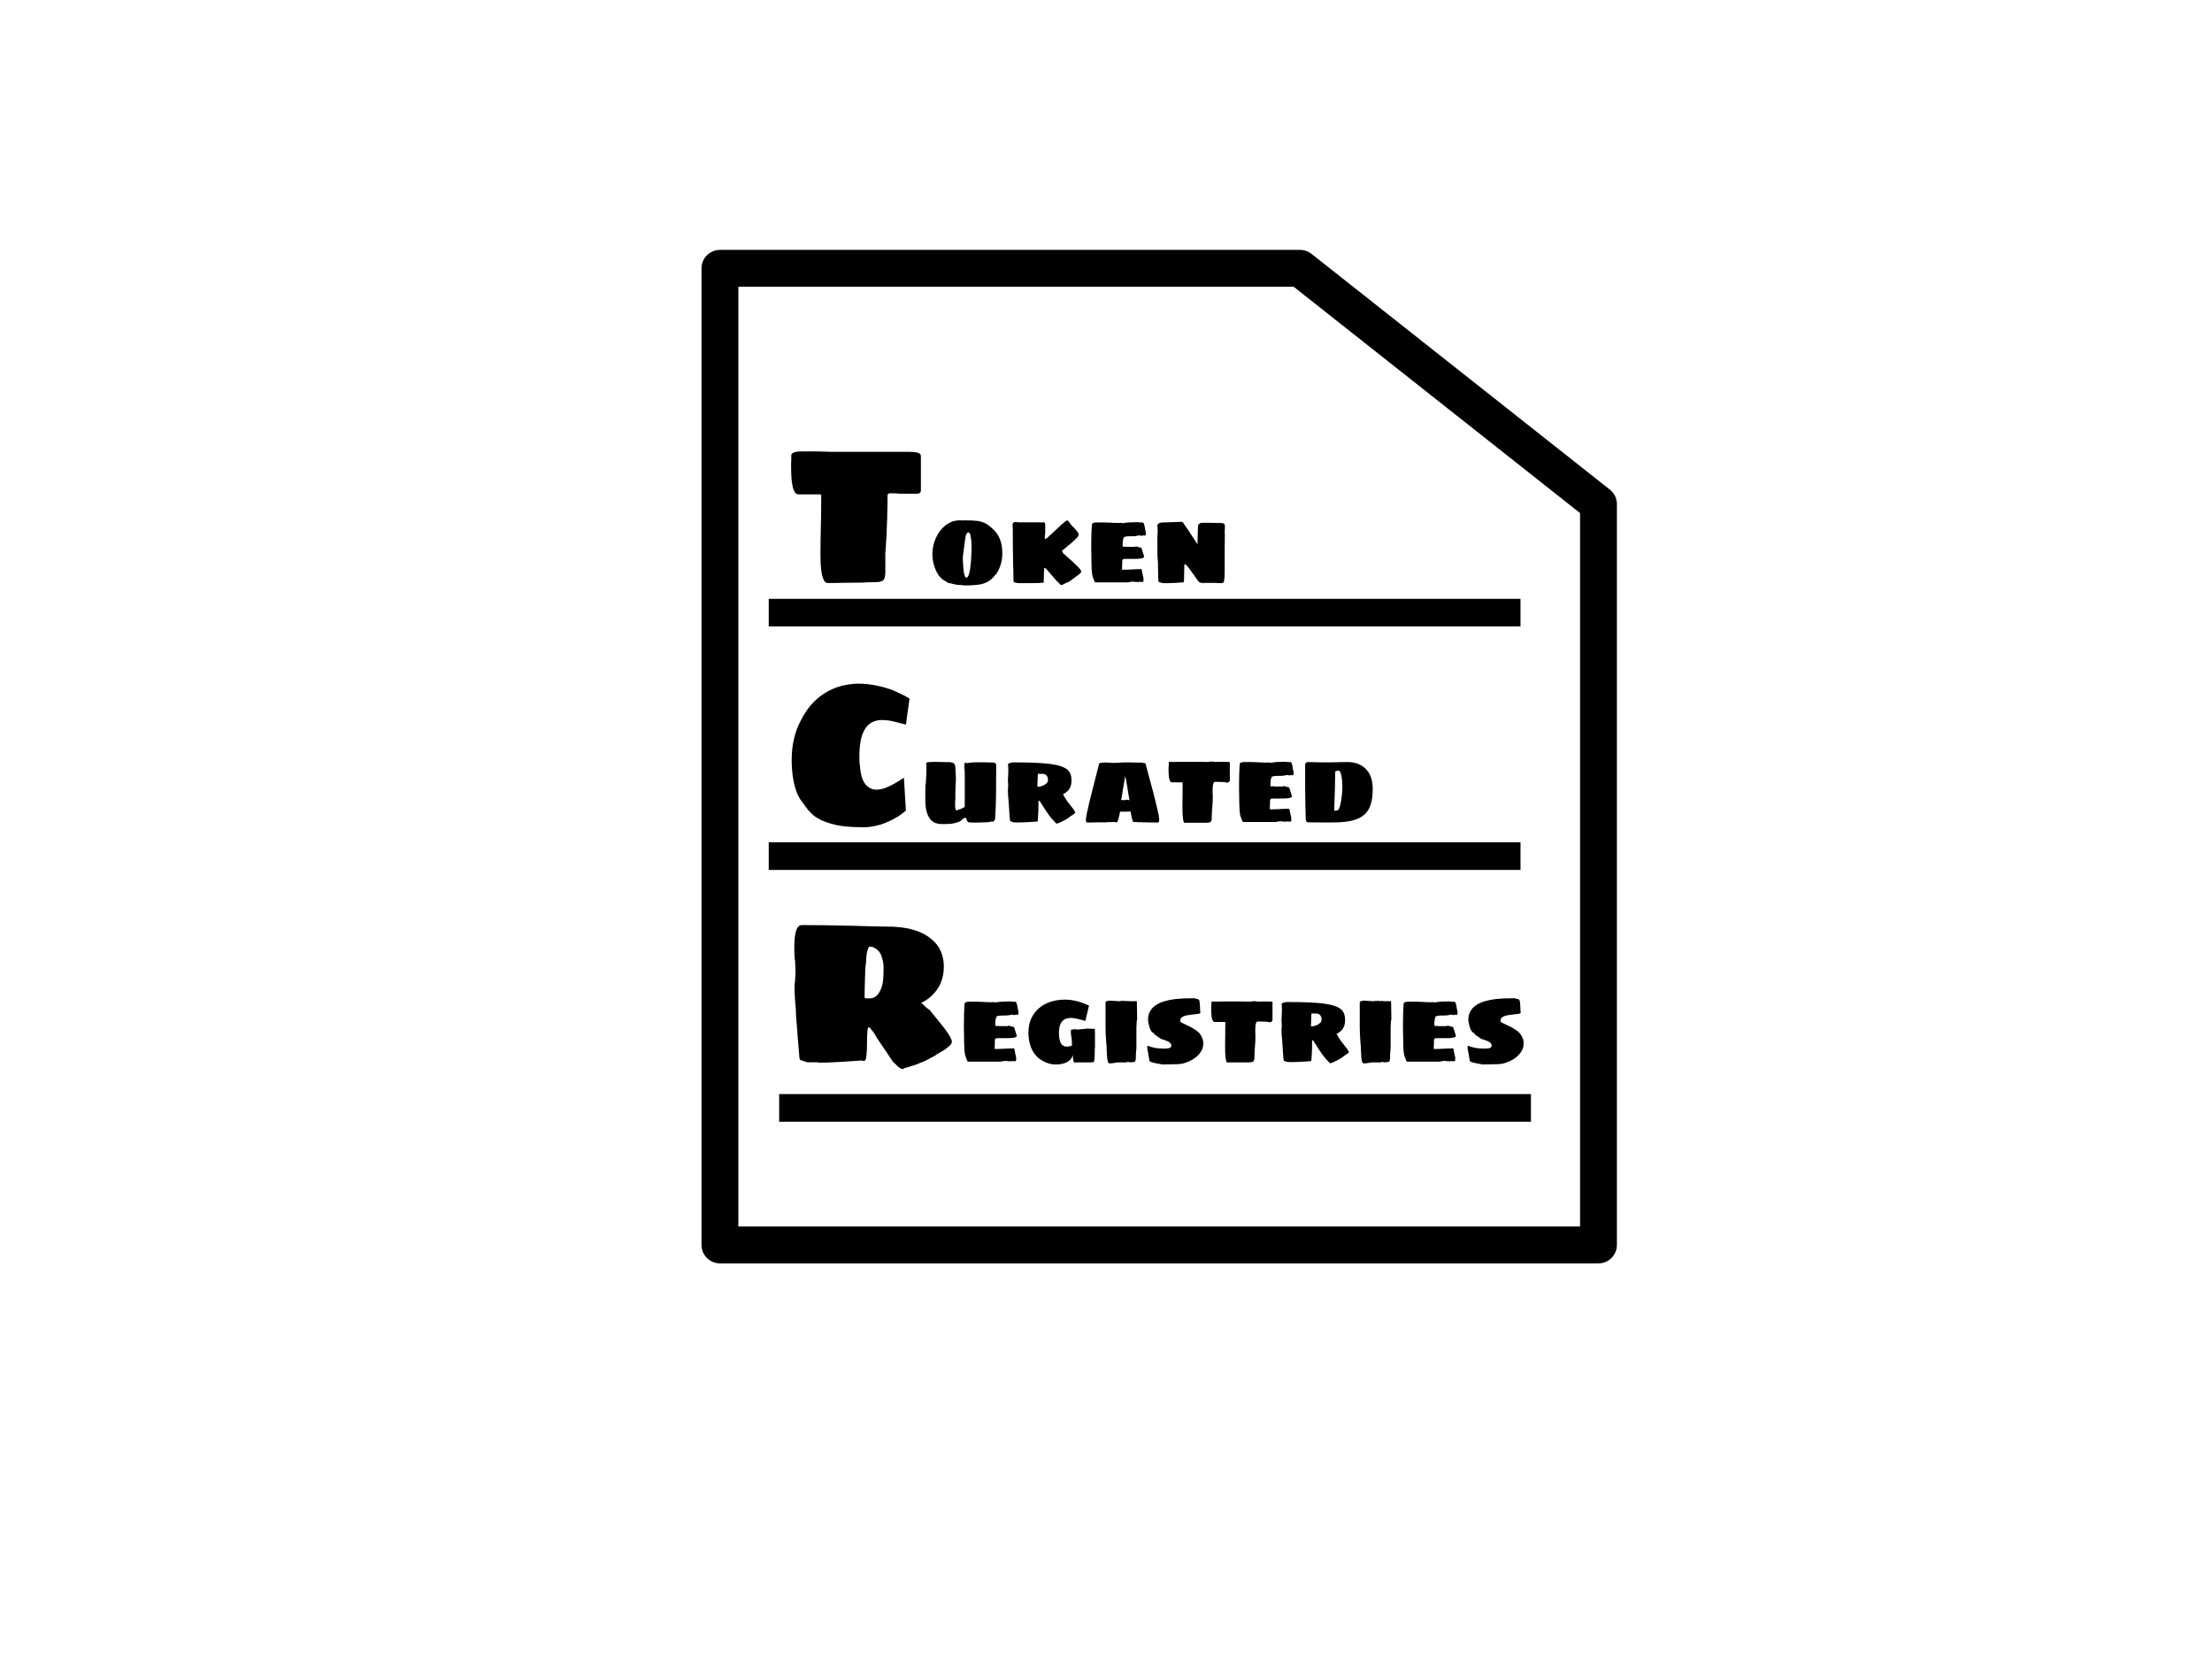 <svg version="1.1" viewBox="0.0 0.0 960.0 720.0" fill="none" stroke="none" stroke-linecap="square" stroke-miterlimit="10" xmlns:xlink="http://www.w3.org/1999/xlink" xmlns="http://www.w3.org/2000/svg"><clipPath id="p.0"><path d="m0 0l960.0 0l0 720.0l-960.0 0l0 -720.0z" clip-rule="nonzero"/></clipPath><g clip-path="url(#p.0)"><path fill="#000000" fill-opacity="0.0" d="m0 0l960.0 0l0 720.0l-960.0 0z" fill-rule="evenodd"/><path fill="#000000" fill-opacity="0.0" d="m564.226 116.449l-251.772 0l0 423.848l381.281 0l0 -321.509z" fill-rule="evenodd"/><path stroke="#000000" stroke-width="16.0" stroke-linejoin="round" stroke-linecap="butt" d="m564.226 116.449l-251.772 0l0 423.848l381.281 0l0 -321.509z" fill-rule="evenodd"/><path fill="#000000" fill-opacity="0.0" d="m331.045 195.924l343.685 0l0 259.622l-343.685 0z" fill-rule="evenodd"/><path fill="#000000" d="m359.201 253.029q-1.219 0 -1.828 -1.656q-1.297 -2.859 -1.297 -10.391q0 -7.281 0.266 -16.734q0.078 -3.031 0.078 -9.359l-0.25 -0.344l-9.625 0q-1.125 0 -1.781 -1.25q-0.641 -1.266 -1.0 -3.516q-0.422 -2.594 -0.422 -7.453l0 -1.219q0 -0.859 0.078 -1.375l0 -1.297l0 -0.781q0 -0.531 0.516 -0.922q0.531 -0.391 1.219 -0.562q0.875 -0.25 2.609 -0.25l6.578 0q2.172 0 3.297 0.078l3.203 0.094l31.203 0q3.375 0 4.406 0.078q0.438 0.094 1.219 0.188q0.781 0.078 1.125 0.344q0.609 0.25 0.734 0.641q0.141 0.391 0.141 1.172l0 14.297q0 0.953 -0.781 1.297q-0.531 0.172 -1.391 0.172l-2.766 0l-2.859 0q-2.0 0 -3.047 -0.172l-2.594 0q-0.781 0 -0.859 0.359q0 0.078 -0.094 0.219q-0.094 0.125 -0.094 0.297l0 1.297l0 2.953q0 1.297 -0.078 1.984q0 2.516 -0.344 11.016l-0.172 2.594q-0.172 3.641 -0.359 5.281l0 8.234q0 2.953 -1.203 3.734q-1.125 0.422 -1.562 0.516l-2.172 0.078q-3.375 0 -4.766 0.172l-9.094 0.094q-1.734 0.094 -6.234 0.094z" fill-rule="nonzero"/><path fill="#000000" d="m418.697 254.076q-0.359 0 -1.0 -0.094q-0.312 -0.094 -1.0 -0.094q-1.719 0 -4.25 -0.766l-0.328 0q-0.312 0 -0.672 -0.188q-0.094 -0.094 -0.234 -0.156q-0.125 -0.078 -0.312 -0.203l-0.953 -0.547q-1.359 -0.766 -2.406 -2.141q-1.031 -1.391 -1.672 -3.078q-1.219 -3.078 -1.219 -6.297q0 -3.578 1.453 -6.891q1.531 -3.484 4.125 -5.531q2.844 -2.266 6.344 -2.266q1.078 0 1.672 0.094q0 -0.094 0.141 -0.094l0.125 0q3.188 0 5.672 0.234q2.125 0.312 3.938 1.312q3.641 2.406 5.219 5.25q1.672 3.172 1.672 7.484q0 4.312 -2.031 8.062l-0.453 0.734q-0.188 0.266 -0.234 0.266l-0.125 0.234l-0.328 0.172q-1.938 2.906 -5.891 3.953q-2.625 0.547 -7.25 0.547zm0.766 -3.406q0.406 0 0.641 -0.5q0.547 -0.812 0.906 -3.172q0.047 -0.406 0.219 -1.812q0.188 -1.406 0.234 -2.625q0.188 -3.094 0.188 -3.812l0 -1.047l0 -0.359q0 -1.625 -0.141 -2.812q-0.141 -1.859 -0.547 -2.938q-0.406 -0.547 -0.641 -0.547q-0.453 0 -0.859 0.672q-0.406 0.688 -0.625 2.5l-0.953 7.25l0 0.906l0 0.594q0.141 1.906 0.141 2.484l0.078 1.094l0.141 1.453q0 0.359 0.094 0.625l0.5 1.688q0.047 0.172 0.25 0.266q0.203 0.094 0.375 0.094zm39.848 2.125q-0.094 -0.219 -0.219 -0.219l-0.047 -0.094q-0.047 0 -0.125 -0.062q-0.062 -0.078 -0.109 -0.078l-3.578 -4.078q-0.047 -0.094 -0.375 -0.453q-0.312 -0.359 -0.484 -0.547q-0.406 -0.406 -0.547 -0.578q-0.312 -0.234 -0.406 -0.234q-0.266 0 -0.266 0.312l0 0.953q-0.094 0.5 -0.094 1.453q-0.047 0.547 -0.047 1.453q-0.047 0.453 -0.047 0.953l0 0.312l0 0.406q0 0.641 -0.141 0.641l-0.125 0l-0.234 0l-0.219 0l-0.188 0q-1.312 0.141 -3.906 0.141l-3.938 0l-0.672 0l-0.828 0l-0.672 0l-0.312 0l-1.734 -0.406l-0.125 -0.328l0 -0.453q-0.047 -0.266 -0.047 -1.125q-0.047 -0.906 -0.047 -3.312q0 -1.141 -0.094 -1.672l0 -1.359q-0.141 -6.891 -0.141 -14.109l0 -1.078q-0.094 -0.453 -0.094 -1.0l0 -0.188l0 -0.312l0 -0.312q0 -0.094 0.094 -0.141q0.094 -0.359 0.344 -0.516q0.25 -0.156 0.656 -0.25q0.188 0 0.344 0.047q0.156 0.047 0.375 0.047q0.641 0.078 0.781 0.078l7.703 0l3.484 0.047q0.094 0 0.141 0.047q0.047 0.047 0.047 0.141q0.188 0.453 0.188 0.953q0.031 0.219 0.031 0.625q0 1.953 -0.031 2.906q-0.188 1.219 -0.188 2.453q0.547 0 0.859 -0.234q0.047 -0.047 0.141 -0.094q0.094 -0.047 0.125 -0.125q0.094 -0.141 0.422 -0.375l0.672 -0.672q1.594 -1.406 1.453 -1.312l3.625 -3.406q0.5 -0.406 0.875 -0.719q0.391 -0.312 0.672 -0.547q0.766 -0.547 0.953 -0.547q0.219 0 0.484 0.453q0.469 0.453 0.547 0.594q0.406 0.766 1.125 1.469q0.734 0.703 0.922 0.891q0.766 0.859 1.172 1.406q0.406 0.547 0.688 1.219l0 0.094q0 0.672 -1.047 1.719q-0.266 0.266 -0.469 0.453q-0.203 0.188 -0.344 0.312l-0.688 0.688q-0.125 0 -0.359 0.312l-1.547 1.266q-0.859 0.781 -1.484 1.281l-0.359 0.312l-0.328 0.219q-0.359 0.141 -0.453 0.234q0 0.094 -0.047 0.188q-0.047 0.078 -0.047 0.219q0 0.312 0.203 0.609q0.219 0.297 0.438 0.578q0.141 0.172 0.594 0.453q0 0 0.453 0.453l0.766 0.672l1.5 1.312l1.312 1.234l1.547 1.484q0.766 0.812 1.094 1.297q0.344 0.469 0.344 0.797q0 0.453 -0.312 0.672q-0.719 0.688 -1.266 1.047q-0.906 0.641 -1.359 1.0q-1.672 1.312 -2.5 1.766q-0.172 0.047 -1.266 0.547l-0.719 0.359q-0.328 0.188 -0.375 0.188q-0.531 0.266 -0.859 0.266q-0.219 0 -0.359 -0.141l-0.906 -0.953zm15.995 -0.047q-0.078 0 -0.125 -0.172q-0.328 -0.406 -0.453 -1.0q-0.141 -0.234 -0.234 -0.594q-0.406 -0.812 -0.578 -2.266q-0.188 -2.078 -0.188 -3.312q-0.047 -0.531 -0.047 -1.484l0 -1.094q0 -1.359 -0.047 -2.125q-0.047 -0.812 -0.047 -3.219q0 -6.438 0.281 -9.938q0 -0.531 1.531 -0.812l1.359 0l1.141 0q2.578 0 3.844 0.094q1.906 0.141 3.859 0.141q0.453 0 0.688 -0.047l0.672 0l0.234 0.172q1.484 -0.312 3.062 -0.391q1.594 -0.094 3.859 -0.094q0.094 0 0.234 0.125l1.453 0q0.359 0 0.562 0.406q0.203 0.406 0.344 1.188q0.172 0.578 0.266 1.453q0.188 1.125 0.312 1.484q0 1.281 -0.453 1.281q-0.031 0 -0.125 -0.141l-0.188 -0.047q-0.219 -0.047 -0.5 0.047q-0.266 0.141 -0.578 0.141q-0.281 0 -0.453 -0.141q-0.094 -0.047 -0.422 -0.047q-0.406 0 -0.938 0.141q-0.188 0.047 -0.719 0.141q-0.516 0.078 -1.188 0.078q-1.953 0 -2.812 0.094q-0.5 0.047 -0.953 0.266l0 -0.078q-0.188 0 -0.312 0.453q-0.328 0.766 -0.422 2.125q-0.031 0.406 -0.031 0.906q0 0.5 0.156 0.688q0.156 0.172 0.516 0.172q0.266 0 0.453 -0.188q0.094 0 0.219 0.047q0.141 0.047 0.234 0.141l3.859 0q0.047 -0.094 0.125 -0.141q0.094 -0.047 0.188 -0.047q0.453 0 0.688 0.141q0.266 0.141 1.078 0.281q0.453 0 0.641 0.266q0.219 0.312 0.219 0.594l0.953 2.984q0.141 0.734 -1.359 0.953q-0.859 0.188 -3.312 0.188l-1.938 0l-1.359 0q-0.641 0 -0.969 0.062q-0.312 0.062 -0.391 0.344q-0.188 0.219 -0.188 0.719l0 0.188q0 0.219 0.047 0.312l-0.047 1.0q-0.047 0.312 -0.047 0.953l0 0.453l0 0.406l0 0.266q2.047 0 4.172 -0.125q2.078 -0.141 4.125 -0.141q0.141 0 0.219 0.203q0.094 0.203 0.094 0.469q0.094 0.281 0.094 0.594q0.094 0.688 0.266 1.266l0.328 1.328l0 0.906l0 0.125l0 0.359l-0.359 0.328l-0.328 0l-0.125 0q-0.5 0 -0.641 -0.047q-0.141 -0.094 -0.312 -0.094q-0.094 0.047 -0.281 0.141q-0.172 0.094 -0.312 0.172l0 -0.219l-0.547 0.047l-0.672 0q-0.188 0 -0.281 -0.094l-0.359 -0.047q-1.672 0 -2.359 0.312l-14.375 0zm31.099 0.328l-0.719 0l-0.688 0l-0.359 0l-1.766 -0.5l-0.094 -0.281q-0.047 0 -0.047 -0.453q0 -0.578 -0.047 -0.953l-0.047 -1.719q-0.031 -0.547 -0.031 -1.719q0 -1.141 -0.047 -1.672l0 -1.359q-0.281 -2.859 -0.281 -5.906l0 -0.359l0 -0.672q0 -0.547 0.047 -0.781l0 -0.359l0 -0.312q-0.047 -0.141 -0.047 -0.453l0 -0.5l0 -0.266l0 -0.453l0 -0.734q0 -0.547 0.047 -0.766l0 -0.453l0.047 -0.234l0 -0.578q0.047 -0.453 0.047 -1.234q0 -0.578 -0.047 -1.031l-0.047 -1.047l-0.047 -0.188q-0.125 -0.094 0 -0.125q0.188 -0.734 1.141 -1.047q0.453 -0.188 1.5 -0.188q0.766 0 4.031 -0.125q1.625 -0.094 2.031 -0.094q0.688 -0.047 1.641 -0.047q0.453 0.047 0.625 0.156q0.188 0.109 0.344 0.391q0.156 0.266 0.25 0.406l0.906 1.312q-0.047 -0.047 1.141 1.625q1.078 1.766 2.625 4.0q0.219 0.359 0.531 0.812q0.328 0.453 0.688 1.047l0 -1.594q0.047 -0.641 0.047 -1.812q0 -1.547 0.094 -3.453q0 -0.359 0.047 -0.641q0.047 -0.297 0.047 -0.484q0 -0.453 0.047 -0.453q0.172 -0.266 0.625 -0.594q0.547 -0.359 1.141 -0.312l2.266 0l0.453 0q0.672 0 1.125 0.047l1.359 0q0.453 0.047 1.359 0.047l1.0 0l0.453 0q0.906 0 1.359 0.312q0.281 0.188 0.359 0.484q0.094 0.281 0.094 0.875q0 0.594 -0.047 1.0q-0.047 0.453 -0.047 1.094l0 0.312q0.047 0.141 0.047 0.406l0 1.172l-0.047 5.219l0 5.125l0 1.219q0 4.891 -0.078 6.219l-0.141 1.484q-0.234 1.047 -0.641 1.094q-0.094 0 -0.25 0.047q-0.156 0.047 -0.328 0.047q-1.641 0 -2.406 -0.094l-2.359 0l-2.359 0l-0.594 0q-0.125 0.047 -0.359 0.047q-0.547 0 -1.125 -0.234q-0.375 -0.094 -0.781 -0.5l-3.984 -5.609q-0.219 -0.328 -0.859 -1.047l-0.594 -0.547q-0.219 -0.219 -0.359 -0.219q-0.141 0 -0.234 0.109q-0.078 0.109 -0.078 0.203l0 0.766q-0.047 0.359 -0.047 1.141l0 1.312q-0.047 0.5 -0.047 1.359l0 1.094l0 0.672q-0.047 0.094 -0.047 0.266q0 0.047 -0.141 0.734q-0.078 0.172 -0.125 0.219q-0.047 0.047 -0.328 0.047q-0.094 -0.047 -0.156 -0.047q-0.062 0 -0.109 0q-3.578 0.328 -5.938 0.328l-0.641 0z" fill-rule="nonzero"/><path fill="#000000" d="m374.966 359.013q-5.719 0 -9.531 -0.516q-4.938 -0.703 -8.922 -2.516q-0.531 -0.266 -1.531 -0.828q-0.984 -0.562 -1.672 -1.078q-2.859 -2.422 -4.688 -5.453q-1.469 -1.562 -2.688 -4.344q-2.344 -6.062 -2.344 -14.469q0 -9.875 4.078 -17.328q3.547 -7.109 9.484 -11.141q5.938 -4.031 13.484 -4.547l1.031 -0.078l1.125 0q6.766 0 14.562 2.766q0.688 0.344 3.031 1.391q2.344 1.031 4.344 2.328l-1.562 11.266l-5.125 -1.297q-2.766 -0.688 -5.188 -0.688q-4.859 0 -7.281 3.641q-2.609 3.812 -2.609 12.391q0 2.766 0.266 3.891q0.344 5.469 2.422 8.062q2.0 2.25 4.766 2.25q2.609 0 5.812 -1.641q2.766 -1.297 6.062 -3.547l0.875 14.203q-3.391 3.125 -8.672 5.297q-5.031 1.984 -9.531 1.984z" fill-rule="nonzero"/><path fill="#000000" d="m410.359 357.622q-1.812 0.078 -3.078 -0.094q-1.047 -0.234 -1.906 -0.641q-0.859 -0.406 -1.578 -1.266q-1.453 -1.812 -1.953 -4.766q-0.359 -2.391 -0.266 -5.25l0 -2.0q0 -0.406 0.031 -0.641l0 -0.906l0 -0.812l0 -0.453l0.141 -0.312q0 -0.047 0.016 -0.141q0.031 -0.094 0.031 -0.312q0.141 -1.641 0.141 -2.625l0.094 -1.688q0.031 -1.125 0.031 -2.625q0 -0.594 -0.031 -0.812q-0.094 -0.547 -0.094 -0.859q0 -0.688 1.406 -0.688l0.625 0q0.547 0 0.734 -0.094l5.531 0.094q0 0 0.062 0.078q0.062 0.062 0.109 0.062l0.359 -0.141q2.359 0 3.047 0.453q0.453 0.328 0.656 0.969q0.203 0.625 0.203 1.703q0 0.734 0.094 2.0q0.094 0.641 0.094 2.0l0 0.453q-0.094 1.312 -0.188 4.297l-0.047 2.188l0 1.938q-0.094 0.547 -0.094 1.453l0 0.688l0 0.672q-0.047 0.641 0.188 1.766q0.219 0.359 0.406 0.359q0.266 0 2.047 -0.672l1.078 -0.547q0.453 -0.172 0.453 -0.359l0 -14.906q-0.141 -0.953 -0.141 -1.5q-0.031 -0.234 -0.031 -0.688l0 -0.672l0 -0.453q0 -0.547 0.219 -0.781q0.094 -0.125 0.453 -0.125q0.094 0 0.172 0.062q0.094 0.062 0.094 0.156l0 0.094q0.453 -0.188 1.953 -0.312q1.234 -0.141 2.719 -0.141l1.141 0l0.719 0l0.859 0l4.766 0.141q0.094 0 0.156 0.047q0.062 0.047 0.062 0.078q0.047 0 0.047 0.047q0 0.047 0 0.047l0 0.234q-0.047 0 -0.047 0.125l0.234 -0.031q0.047 -0.094 0.141 -0.094q0.125 0 0.125 0.219q0 7.938 -0.062 13.172q-0.062 5.234 -0.391 10.578q0 0.234 -0.359 0.688q-0.172 0.219 -0.312 0.359q-0.047 0.094 -0.141 0.141q-0.094 0.047 -0.141 0.094q-0.031 -0.047 -0.312 -0.109q-0.266 -0.078 -0.453 -0.078l-0.141 0.094q-0.078 0.094 -0.172 0.094q-1.812 0.312 -5.719 0.312l-1.984 0q-1.141 0 -2.0 -0.188q-0.312 -0.219 -0.688 -1.125q-0.031 -0.328 -0.172 -0.547q-0.094 -0.234 -0.234 -0.234q-0.359 0 -1.125 0.5q-0.094 0.094 -0.25 0.219q-0.156 0.109 -0.297 0.234q-0.359 0.281 -0.5 0.453q-1.219 0.688 -2.906 1.0q-1.125 0.281 -2.078 0.281q-1.047 0 -1.547 0.047zm48.106 -0.188q-2.0 -1.953 -3.406 -3.938q-1.0 -1.328 -3.078 -4.672l-0.781 -1.234q-0.047 -0.047 -0.062 -0.062q-0.016 -0.016 -0.016 -0.016l-0.234 0l-0.188 0.078q-0.031 0.594 -0.031 3.172q0 1.688 -0.188 3.953l-0.047 1.359q-0.188 0.5 -0.219 0.5l-0.328 0l-0.125 0q-5.0 0.359 -7.266 0.359l-0.672 0l-0.859 0q-0.5 0 -0.734 -0.047l-0.312 0l-1.406 -0.453l-0.094 -0.312q-0.094 0 -0.109 -0.172q-0.016 -0.188 -0.016 -0.281q-0.141 -1.906 -0.234 -2.766q-0.188 -2.453 -0.219 -3.578q-0.094 -1.094 -0.094 -1.406l-0.234 -2.5l-0.047 -1.359q-0.047 -0.406 -0.047 -1.125l0 -0.422q0.094 -0.219 0.094 -0.719l0 -0.766q0.047 -0.188 0.047 -0.406l-0.047 -0.375l0 -0.453q0 -0.312 -0.094 -0.484l0 -0.281l0.047 -1.125q0.047 -0.328 0.047 -0.953q0.094 -1.359 0.094 -2.594l0 -0.453q-0.047 -0.125 -0.047 -0.578l0 -0.641l0 -0.453q-0.141 -0.141 -0.141 -0.266q0 -0.641 1.141 -0.906q0.594 -0.188 1.672 -0.188q10.609 0 15.875 0.719q5.156 0.734 7.25 2.5q0.906 0.859 1.281 2.016q0.391 1.156 0.391 2.75q0 2.531 -1.453 4.25q-0.953 0.953 -2.219 1.594q0.281 0.672 1.594 2.719q0.266 0.312 0.516 0.688q0.25 0.359 0.609 0.766q0.859 1.172 2.0 2.578q0.047 0.188 0.359 0.766q0.234 0.094 0.25 0.219q0.031 0.109 -0.062 0.281q-0.375 0.547 -2.141 1.594q-0.219 0.219 -0.531 0.453q-0.906 0.719 -2.5 1.484q-1.453 0.781 -2.5 1.094q-0.406 0.234 -0.484 0.094zm-8.25 -15.953q0.578 0 1.578 -0.234q0.953 -0.266 1.359 -0.547q0.688 -0.406 1.188 -0.906q0.484 -0.578 0.484 -1.359q0 -1.266 -0.766 -2.031q-0.672 -0.547 -1.672 -0.547l-1.953 0q0 0.594 -0.094 1.859l-0.047 0.953q-0.078 0.906 -0.078 2.812zm21.746 15.5q-0.859 0 -0.672 -1.547q0 -0.547 0.219 -1.219q0 -0.312 0.047 -0.516q0.047 -0.203 0.047 -0.344q1.047 -4.938 2.312 -9.75l3.078 -12.062q0 -0.078 0.141 -0.219q0.141 -0.141 0.266 -0.234l0.328 0q0.547 0 0.859 -0.125q0.266 -0.047 0.953 -0.047q1.078 0 1.625 0.047q0.812 0.125 1.688 0.125l2.344 -0.031q0.375 -0.094 0.859 -0.094l2.0 -0.094l1.5 0q0.859 0 1.672 0.047l1.266 0q0.453 0.047 1.328 0.047l1.719 0q0.125 0 0.266 0.047q0.141 0.047 0.234 0.078q0.172 0.094 0.453 0.094l0.406 0q0.312 0.234 0.312 0.453l3.219 11.969q1.5 5.766 2.359 9.75q0 0.219 0.141 0.859q0.172 0.906 0.172 1.453q0 0.312 -0.094 0.859q-0.219 0.453 -0.625 0.453l-0.5 0q-0.594 0 -0.906 -0.047l-1.0 0l-0.953 0l-0.766 0q-0.312 0 -0.359 -0.047l-2.5 0l-0.047 -0.094q-0.094 -0.094 -0.266 -0.094l-0.141 0.094q0 0.094 -0.094 0.094l-0.125 0l-0.328 0q-0.219 -0.094 -0.812 -0.094q-1.094 -0.094 -1.812 -0.094q-0.5 -1.031 -1.172 -4.578q-0.953 0.141 -2.188 0.141l-1.172 0l-1.141 0q-0.172 0.688 -0.219 1.141q-0.047 0.219 -0.375 1.531q-0.312 1.312 -0.578 1.766l-0.266 0.094q-0.141 0.047 -0.234 0.078q-0.094 0.016 -0.094 0.016l-0.094 0q-0.266 0 -0.359 -0.094q-0.172 -0.094 -0.219 -0.094l-1.734 0.094l-1.266 0q-0.219 0.047 -0.359 0.078q-0.141 0.016 -0.188 0.016l-3.625 0l-0.359 0q-0.406 0.047 -1.672 0.047l-1.094 0q-0.266 0.047 -0.859 0.047l-0.547 0zm18.219 -9.703q-0.266 -1.547 -0.312 -1.812l-0.359 -2.172q-0.094 -0.641 -0.188 -1.156q-0.078 -0.531 -0.125 -0.984q-0.141 -0.531 -0.219 -1.0q-0.062 -0.484 -0.156 -0.891q-0.031 -0.281 -0.078 -0.703q-0.047 -0.438 -0.141 -0.625l-0.094 -0.531q0 -0.188 -0.094 -0.328l-0.047 -0.266q-0.078 0.266 -0.078 0.266l0 0.188l0 0.141q0 0.047 -0.047 0.156q-0.047 0.109 -0.094 0.375q-0.047 0.234 -0.094 0.578q-0.047 0.344 -0.141 0.75l-0.312 1.859l-0.359 2.078l-0.141 1.0q-0.094 0.359 -0.172 1.172q-0.422 2.047 -0.375 1.859l2.0 0q0.047 -0.047 0.141 -0.109q0.094 -0.062 0.125 -0.062l0.141 0q0.234 0 0.391 0.047q0.156 0.031 0.297 0.078q0.266 0.094 0.531 0.094zm31.141 9.797l-2.078 0l-2.359 0l-2.984 0q-0.406 -0.641 -0.547 -2.312q-0.188 -1.5 -0.188 -4.359l0.047 -4.984q0.047 -1.812 0.047 -5.75l-0.141 -0.141l-4.484 0q-1.0 0 -1.312 -2.266q-0.188 -1.219 -0.188 -3.578l0 -0.594q0.094 -0.312 0.094 -1.0l0 -0.906l0.047 -0.359l0.188 -0.188l0.812 0.047l0.906 0q2.0 0 3.031 -0.047l2.953 0l0.812 0l1.547 0l1.953 0l1.938 0q0.594 0.047 1.688 0.047l1.125 0q0.188 -0.078 0.594 -0.078q0.312 -0.094 0.594 -0.094q0.859 0 1.312 0.094q0.906 0.078 1.359 0.078l1.172 -0.047l1.766 0q1.359 0 1.859 0.047l0.641 0.047q0.047 0.047 0.125 0.125q0.094 0.062 0.094 0.109l0 7.703q0 0.266 -0.297 0.594q-0.281 0.312 -0.562 0.406q-1.5 -0.328 -3.891 -0.328l-1.734 0q-0.672 0 -0.906 1.734q-0.078 0.5 -0.078 1.438l0 1.375q0 0.906 0.047 1.359l0 1.266q0 1.859 -0.188 3.438q-0.094 1.188 -0.094 1.719q-0.094 0.547 -0.094 1.5q0 1.359 -0.078 2.266q-0.047 1.406 -1.047 1.5q-1.094 0.141 -1.266 0.141l-2.234 0zm18.131 -0.328q-0.078 0 -0.125 -0.172q-0.328 -0.406 -0.453 -1.0q-0.141 -0.234 -0.234 -0.594q-0.406 -0.812 -0.578 -2.266q-0.188 -2.078 -0.188 -3.312q-0.047 -0.531 -0.047 -1.484l0 -1.094q0 -1.359 -0.047 -2.125q-0.047 -0.812 -0.047 -3.219q0 -6.438 0.281 -9.938q0 -0.531 1.531 -0.812l1.359 0l1.141 0q2.578 0 3.844 0.094q1.906 0.141 3.859 0.141q0.453 0 0.688 -0.047l0.672 0l0.234 0.172q1.484 -0.312 3.062 -0.391q1.594 -0.094 3.859 -0.094q0.094 0 0.234 0.125l1.453 0q0.359 0 0.562 0.406q0.203 0.406 0.344 1.188q0.172 0.578 0.266 1.453q0.188 1.125 0.312 1.484q0 1.281 -0.453 1.281q-0.031 0 -0.125 -0.141l-0.188 -0.047q-0.219 -0.047 -0.5 0.047q-0.266 0.141 -0.578 0.141q-0.281 0 -0.453 -0.141q-0.094 -0.047 -0.422 -0.047q-0.406 0 -0.938 0.141q-0.188 0.047 -0.719 0.141q-0.516 0.078 -1.188 0.078q-1.953 0 -2.812 0.094q-0.5 0.047 -0.953 0.266l0 -0.078q-0.188 0 -0.312 0.453q-0.328 0.766 -0.422 2.125q-0.031 0.406 -0.031 0.906q0 0.5 0.156 0.688q0.156 0.172 0.516 0.172q0.266 0 0.453 -0.188q0.094 0 0.219 0.047q0.141 0.047 0.234 0.141l3.859 0q0.047 -0.094 0.125 -0.141q0.094 -0.047 0.188 -0.047q0.453 0 0.688 0.141q0.266 0.141 1.078 0.281q0.453 0 0.641 0.266q0.219 0.312 0.219 0.594l0.953 2.984q0.141 0.734 -1.359 0.953q-0.859 0.188 -3.312 0.188l-1.938 0l-1.359 0q-0.641 0 -0.969 0.062q-0.312 0.062 -0.391 0.344q-0.188 0.219 -0.188 0.719l0 0.188q0 0.219 0.047 0.312l-0.047 1.0q-0.047 0.312 -0.047 0.953l0 0.453l0 0.406l0 0.266q2.047 0 4.172 -0.125q2.078 -0.141 4.125 -0.141q0.141 0 0.219 0.203q0.094 0.203 0.094 0.469q0.094 0.281 0.094 0.594q0.094 0.688 0.266 1.266l0.328 1.328l0 0.906l0 0.125l0 0.359l-0.359 0.328l-0.328 0l-0.125 0q-0.5 0 -0.641 -0.047q-0.141 -0.094 -0.312 -0.094q-0.094 0.047 -0.281 0.141q-0.172 0.094 -0.312 0.172l0 -0.219l-0.547 0.047l-0.672 0q-0.188 0 -0.281 -0.094l-0.359 -0.047q-1.672 0 -2.359 0.312l-14.375 0zm34.146 0.188q-1.734 -0.047 -5.938 -0.047q-0.641 0 -0.875 -0.812q-0.125 -0.453 -0.125 -1.594q0 -2.031 -0.094 -3.578q0 -1.406 -0.094 -5.125l-0.047 -5.438l0 -8.562q0 -0.312 0.344 -0.672q0.344 -0.375 0.656 -0.375l2.625 0.047q0.641 0.047 1.859 0.047q1.312 0.047 3.266 0.047q2.906 0 4.531 -0.047q1.594 -0.094 5.312 -0.094q2.531 0 4.656 0.906q2.688 1.141 4.266 3.547q1.812 2.797 1.812 7.297q0 4.031 -0.891 6.75q-0.875 2.719 -2.828 4.391q-1.984 1.719 -5.234 2.516q-3.234 0.797 -8.094 0.797l-5.109 0zm5.438 -5.125q1.0 0 1.312 -0.094q0.312 -0.078 0.453 -0.219q0.672 -0.688 1.266 -4.031q0.5 -3.125 0.5 -5.859l0 -0.719q0 -1.578 -0.219 -3.031q-0.188 -1.766 -0.734 -2.906q-0.312 -0.5 -0.812 -0.5q-0.406 0 -1.0 0.234l-0.312 0.125q0 1.047 -0.094 4.672l-0.047 2.812q0 0.906 -0.047 1.406l-0.047 1.406l-0.219 6.703z" fill-rule="nonzero"/><path fill="#000000" d="m391.607 463.888q-0.344 0 -0.609 -0.094q-1.297 -0.781 -2.172 -1.734q-0.25 -0.438 -0.344 -0.438q-0.078 -0.172 -0.25 -0.172l-0.188 -0.078q-0.344 -0.344 -0.344 -0.344l-7.359 -10.922q-0.516 -1.125 -1.469 -2.438q-0.609 -0.594 -1.047 -1.297q-0.344 -0.516 -0.688 -0.516q-0.266 0 -0.406 0.266q-0.125 0.25 -0.203 0.688q-0.266 2.344 -0.266 6.328q0 3.812 -0.422 6.156q-0.266 1.125 -0.781 1.125l-0.531 0q-0.172 -0.094 -0.297 -0.125q-0.125 -0.047 -0.125 -0.047q-3.047 0.25 -9.109 0.594q-5.891 0.359 -9.016 0.359q-0.859 0 -1.375 -0.172l-1.906 0l-1.562 0l-0.781 0l-3.125 -1.047l-0.25 -0.688q0 -0.094 -0.047 -0.344q-0.047 -0.266 -0.047 -0.703q0 -0.516 -0.172 -1.906q-0.438 -5.281 -0.344 -4.156q-0.172 -2.25 -0.609 -7.797l-0.266 -3.203q0 -1.562 -0.094 -2.781q-0.078 -1.219 -0.156 -2.078l-0.172 -1.906q-0.266 -3.547 -0.266 -6.672q0 -0.094 0.047 -0.266q0.047 -0.172 0.047 -0.688q0.172 -0.516 0.172 -1.656l0.078 -1.547l0.094 -1.047q0 -1.812 -0.172 -5.281q-0.359 -2.172 -0.359 -5.547q0 -4.859 0.609 -7.109q0.781 -3.125 2.609 -3.125q9.781 0 19.922 0.266q2.25 0 6.766 0.172l3.375 0.094q6.938 0.172 9.625 0.172q11.172 0.516 16.891 5.625q2.609 2.172 3.859 5.203q1.25 3.031 1.25 6.5q0 3.984 -1.469 7.359q-1.203 2.688 -3.469 4.953q-2.156 2.156 -4.938 3.453q0.516 0.266 1.391 1.125q0.344 0.438 1.219 1.141l1.203 0.859q0.266 0.438 0.609 0.828q0.344 0.391 0.688 0.812l4.078 5.031q2.781 3.547 3.547 5.203q0.609 1.125 0.609 1.734q0 0.859 -0.688 1.562q-0.688 0.688 -2.078 1.734q-1.047 0.766 -2.422 1.469q-1.312 0.688 -2.0 1.297l-3.203 1.734q-1.734 0.953 -3.734 1.641q-0.078 0 -0.219 0.078q-0.125 0.094 -0.391 0.188q-0.516 0.266 -2.859 0.953q-0.422 0.266 -1.469 0.438q-0.25 0.172 -0.609 0.25q-0.344 0.094 -0.516 0.094l-0.438 0q-0.078 0.438 -0.344 0.438l-0.25 0l-0.266 0zm-14.219 -30.594q2.688 0 4.25 -2.688q1.469 -2.422 1.641 -5.547q0.188 -1.828 0.188 -4.328l0 -0.953q0 -2.0 -0.703 -4.172q-0.688 -2.766 -2.859 -3.984q-0.953 -0.781 -2.516 -0.781q-0.422 0 -0.688 1.047q-0.781 1.906 -0.859 6.062q-0.359 1.734 -0.359 4.078l-0.078 2.594q-0.172 5.031 -0.172 8.328q0 0.078 0.078 0.172q0.094 0.078 0.172 0.078l0.609 0.094l1.297 0z" fill-rule="nonzero"/><path fill="#000000" d="m420.039 460.747q-0.078 0 -0.125 -0.172q-0.328 -0.406 -0.453 -1.0q-0.141 -0.234 -0.234 -0.594q-0.406 -0.812 -0.578 -2.266q-0.188 -2.078 -0.188 -3.312q-0.047 -0.531 -0.047 -1.484l0 -1.094q0 -1.359 -0.047 -2.125q-0.047 -0.812 -0.047 -3.219q0 -6.438 0.281 -9.938q0 -0.531 1.531 -0.812l1.359 0l1.141 0q2.578 0 3.844 0.094q1.906 0.141 3.859 0.141q0.453 0 0.688 -0.047l0.672 0l0.234 0.172q1.484 -0.312 3.062 -0.391q1.594 -0.094 3.859 -0.094q0.094 0 0.234 0.125l1.453 0q0.359 0 0.562 0.406q0.203 0.406 0.344 1.188q0.172 0.578 0.266 1.453q0.188 1.125 0.312 1.484q0 1.281 -0.453 1.281q-0.031 0 -0.125 -0.141l-0.188 -0.047q-0.219 -0.047 -0.5 0.047q-0.266 0.141 -0.578 0.141q-0.281 0 -0.453 -0.141q-0.094 -0.047 -0.422 -0.047q-0.406 0 -0.938 0.141q-0.188 0.047 -0.719 0.141q-0.516 0.078 -1.188 0.078q-1.953 0 -2.812 0.094q-0.5 0.047 -0.953 0.266l0 -0.078q-0.188 0 -0.312 0.453q-0.328 0.766 -0.422 2.125q-0.031 0.406 -0.031 0.906q0 0.5 0.156 0.688q0.156 0.172 0.516 0.172q0.266 0 0.453 -0.188q0.094 0 0.219 0.047q0.141 0.047 0.234 0.141l3.859 0q0.047 -0.094 0.125 -0.141q0.094 -0.047 0.188 -0.047q0.453 0 0.688 0.141q0.266 0.141 1.078 0.281q0.453 0 0.641 0.266q0.219 0.312 0.219 0.594l0.953 2.984q0.141 0.734 -1.359 0.953q-0.859 0.188 -3.312 0.188l-1.938 0l-1.359 0q-0.641 0 -0.969 0.062q-0.312 0.062 -0.391 0.344q-0.188 0.219 -0.188 0.719l0 0.188q0 0.219 0.047 0.312l-0.047 1.0q-0.047 0.312 -0.047 0.953l0 0.453l0 0.406l0 0.266q2.047 0 4.172 -0.125q2.078 -0.141 4.125 -0.141q0.141 0 0.219 0.203q0.094 0.203 0.094 0.469q0.094 0.281 0.094 0.594q0.094 0.688 0.266 1.266l0.328 1.328l0 0.906l0 0.125l0 0.359l-0.359 0.328l-0.328 0l-0.125 0q-0.5 0 -0.641 -0.047q-0.141 -0.094 -0.312 -0.094q-0.094 0.047 -0.281 0.141q-0.172 0.094 -0.312 0.172l0 -0.219l-0.547 0.047l-0.672 0q-0.188 0 -0.281 -0.094l-0.359 -0.047q-1.672 0 -2.359 0.312l-14.375 0zm38.177 1.234q-2.906 0 -5.391 -1.406q-2.906 -1.453 -4.578 -4.359q-1.906 -3.344 -1.906 -8.156q0 -3.312 1.188 -5.984q1.203 -2.672 3.391 -4.531q2.125 -1.812 5.016 -2.766q2.906 -0.953 6.312 -0.953q4.844 0 10.375 2.594l-1.578 6.656q-0.812 -0.188 -1.5 -0.406q-1.766 -0.5 -3.219 -0.734q-1.0 -0.172 -1.547 -0.172q-2.344 0 -3.672 1.312q-1.531 1.625 -1.531 5.219q0 3.031 0.953 4.656q0.906 1.281 2.406 1.281q1.219 0 2.344 -0.5q-0.047 -0.453 -0.094 -1.062q-0.031 -0.625 -0.031 -1.438q-0.188 -1.625 -0.375 -2.312l0 -1.766q0 -0.312 0.281 -0.312l0.219 0q0.141 0 0.266 -0.047q0.141 -0.047 0.281 -0.047q0.453 -0.094 0.547 -0.094q0.312 0 0.859 0.094q0.188 0 0.406 0.047q0.234 0.047 0.453 0.047q0.188 -0.188 1.141 -0.188q0.719 0 1.125 -0.047q0.281 -0.094 0.688 -0.094l0.547 -0.125q0.406 0.047 1.172 0.047q0.312 0.047 0.859 0.047q0.141 0 0.219 0.016q0.094 0.016 0.141 0.016l1.0 0l0.188 0.094l0 1.281q0.047 0.219 0.047 0.672l0 0.641l0 1.172l0 3.984l0 0.188q-0.047 0.141 -0.047 0.359q-0.047 0.188 -0.047 0.406l0 0.234q0 2.406 -0.094 3.391q-0.094 1.5 -0.312 2.047q-0.953 0 -1.5 0.094l-0.906 0l-0.094 0l-0.406 0l-0.047 -0.094l-0.172 0.094l-3.953 0l-0.172 0l-0.406 0l-0.469 0q-0.078 0.047 -0.312 0.047q-0.312 0 -0.453 -0.906q-0.219 -1.0 -0.219 -2.359q-0.453 1.984 -2.5 3.078q-2.0 1.047 -4.891 1.047zm23.424 -0.453q-0.812 0 -1.031 -1.641q-0.141 -0.672 -0.141 -1.219q0 -0.719 -0.047 -0.906q-0.047 -1.312 -0.219 -4.172l-0.141 -1.719q-0.266 -3.984 -0.266 -5.891l0 -11.016q0 -0.359 0.812 -0.547q0.453 -0.141 1.266 -0.141q0.547 0 1.172 0.078q0.641 0.062 0.953 0.062q0.688 0.094 2.141 0.094l0.172 -0.141l2.0 0q0.141 0.141 0.312 0.141l0.188 0q0.047 -0.047 0.219 -0.047q0.094 -0.047 0.281 -0.047q0.047 -0.047 0.078 -0.047q0.047 0 0.047 0q0.141 0 0.312 0.078q0.188 0.062 0.281 0.062l3.359 0l0.141 7.797q0 0.047 -0.078 0.297q-0.062 0.25 -0.109 0.656q-0.141 1.625 -0.141 2.578l0 8.844l-0.125 1.719q-0.141 1.125 -0.094 1.859q0 0.953 -0.078 1.516q-0.062 0.562 -0.281 0.891q-0.281 0.312 -0.875 0.312l-0.031 -0.047l-0.141 -0.047q-0.094 0 -0.094 0.047l-0.219 0q-0.281 0.094 -0.328 0.141q-0.219 0 -1.047 -0.141l-0.625 -0.047q-0.234 0 -0.281 0.188l-3.391 0l-0.641 0l-1.172 0.219l-1.094 0.141l-1.047 0.094zm22.177 0.312l-1.047 -0.188q-1.5 -0.219 -2.5 -0.531q-0.531 -0.047 -0.938 -0.328q-0.375 -0.125 -0.453 -0.359l-1.0 -5.625l0 -0.219q0 -0.312 0.062 -0.469q0.062 -0.172 0.297 -0.219q2.953 1.141 5.797 1.141q0.906 0 1.406 0.047q1.719 0 2.5 -0.453q0.406 -0.281 0.406 -0.781q0 -0.719 -0.453 -1.188q-0.453 -0.484 -1.312 -0.844l-1.453 -0.547q-0.641 -0.141 -1.453 -0.5q0 -0.047 -0.047 -0.062q-0.047 -0.031 -0.094 -0.109q-0.172 -0.047 -0.766 -0.453l-0.266 -0.141q0.078 0 0.078 -0.047q0 -0.047 -0.125 -0.094q-0.141 -0.094 -0.531 -0.297q-0.375 -0.203 -0.656 -0.469q-0.406 -0.234 -0.406 -0.547l0 -0.219q-1.125 0 -1.953 -2.359q-0.672 -2.406 -0.672 -3.406q0 -4.219 3.625 -6.484q2.953 -1.859 8.109 -2.484q3.359 -0.375 8.344 -0.375q0.641 0.234 1.0 0.281q0.812 0.047 1.094 0.547q0.125 0.219 0.219 0.906q0.141 0.719 0.266 4.219q0.094 0.078 0.094 0.266q0 0.359 -1.0 0.594q-1.078 0.125 -1.391 0.125l-1.047 0.141q-1.766 0.234 -2.312 0.312q-1.859 0.328 -2.594 1.141q-0.453 0.547 -0.453 1.125q0 0.328 0.094 0.516q0.094 0.172 0.453 0.391q0.406 0.234 2.359 1.141q2.094 0.906 4.172 2.359q1.766 1.219 2.531 3.266q0.422 0.859 0.422 2.266q0 1.266 -0.328 2.172q-1.172 2.984 -4.438 4.891q-1.547 0.906 -3.219 1.422q-1.672 0.531 -3.219 0.531l-6.656 0.141l-0.547 -0.141zm36.025 -0.766l-2.078 0l-2.359 0l-2.984 0q-0.406 -0.641 -0.547 -2.312q-0.188 -1.5 -0.188 -4.359l0.047 -4.984q0.047 -1.812 0.047 -5.75l-0.141 -0.141l-4.484 0q-1.0 0 -1.312 -2.266q-0.188 -1.219 -0.188 -3.578l0 -0.594q0.094 -0.312 0.094 -1.0l0 -0.906l0.047 -0.359l0.188 -0.188l0.812 0.047l0.906 0q2.0 0 3.031 -0.047l2.953 0l0.812 0l1.547 0l1.953 0l1.938 0q0.594 0.047 1.688 0.047l1.125 0q0.188 -0.078 0.594 -0.078q0.312 -0.094 0.594 -0.094q0.859 0 1.312 0.094q0.906 0.078 1.359 0.078l1.172 -0.047l1.766 0q1.359 0 1.859 0.047l0.641 0.047q0.047 0.047 0.125 0.125q0.094 0.062 0.094 0.109l0 7.703q0 0.266 -0.297 0.594q-0.281 0.312 -0.562 0.406q-1.5 -0.328 -3.891 -0.328l-1.734 0q-0.672 0 -0.906 1.734q-0.078 0.5 -0.078 1.438l0 1.375q0 0.906 0.047 1.359l0 1.266q0 1.859 -0.188 3.438q-0.094 1.188 -0.094 1.719q-0.094 0.547 -0.094 1.5q0 1.359 -0.078 2.266q-0.047 1.406 -1.047 1.5q-1.094 0.141 -1.266 0.141l-2.234 0zm37.365 0.359q-2.0 -1.953 -3.406 -3.938q-1.0 -1.328 -3.078 -4.672l-0.781 -1.234q-0.047 -0.047 -0.062 -0.062q-0.016 -0.016 -0.016 -0.016l-0.234 0l-0.188 0.078q-0.031 0.594 -0.031 3.172q0 1.688 -0.188 3.953l-0.047 1.359q-0.188 0.5 -0.219 0.5l-0.328 0l-0.125 0q-5.0 0.359 -7.266 0.359l-0.672 0l-0.859 0q-0.5 0 -0.734 -0.047l-0.312 0l-1.406 -0.453l-0.094 -0.312q-0.094 0 -0.109 -0.172q-0.016 -0.188 -0.016 -0.281q-0.141 -1.906 -0.234 -2.766q-0.188 -2.453 -0.219 -3.578q-0.094 -1.094 -0.094 -1.406l-0.234 -2.5l-0.047 -1.359q-0.047 -0.406 -0.047 -1.125l0 -0.422q0.094 -0.219 0.094 -0.719l0 -0.766q0.047 -0.188 0.047 -0.406l-0.047 -0.375l0 -0.453q0 -0.312 -0.094 -0.484l0 -0.281l0.047 -1.125q0.047 -0.328 0.047 -0.953q0.094 -1.359 0.094 -2.594l0 -0.453q-0.047 -0.125 -0.047 -0.578l0 -0.641l0 -0.453q-0.141 -0.141 -0.141 -0.266q0 -0.641 1.141 -0.906q0.594 -0.188 1.672 -0.188q10.609 0 15.875 0.719q5.156 0.734 7.25 2.5q0.906 0.859 1.281 2.016q0.391 1.156 0.391 2.75q0 2.531 -1.453 4.25q-0.953 0.953 -2.219 1.594q0.281 0.672 1.594 2.719q0.266 0.312 0.516 0.688q0.25 0.359 0.609 0.766q0.859 1.172 2.0 2.578q0.047 0.188 0.359 0.766q0.234 0.094 0.25 0.219q0.031 0.109 -0.062 0.281q-0.375 0.547 -2.141 1.594q-0.219 0.219 -0.531 0.453q-0.906 0.719 -2.5 1.484q-1.453 0.781 -2.5 1.094q-0.406 0.234 -0.484 0.094zm-8.25 -15.953q0.578 0 1.578 -0.234q0.953 -0.266 1.359 -0.547q0.688 -0.406 1.188 -0.906q0.484 -0.578 0.484 -1.359q0 -1.266 -0.766 -2.031q-0.672 -0.547 -1.672 -0.547l-1.953 0q0 0.594 -0.094 1.859l-0.047 0.953q-0.078 0.906 -0.078 2.812zm23.012 16.047q-0.812 0 -1.031 -1.641q-0.141 -0.672 -0.141 -1.219q0 -0.719 -0.047 -0.906q-0.047 -1.312 -0.219 -4.172l-0.141 -1.719q-0.266 -3.984 -0.266 -5.891l0 -11.016q0 -0.359 0.812 -0.547q0.453 -0.141 1.266 -0.141q0.547 0 1.172 0.078q0.641 0.062 0.953 0.062q0.688 0.094 2.141 0.094l0.172 -0.141l2.0 0q0.141 0.141 0.312 0.141l0.188 0q0.047 -0.047 0.219 -0.047q0.094 -0.047 0.281 -0.047q0.047 -0.047 0.078 -0.047q0.047 0 0.047 0q0.141 0 0.312 0.078q0.188 0.062 0.281 0.062l3.359 0l0.141 7.797q0 0.047 -0.078 0.297q-0.062 0.25 -0.109 0.656q-0.141 1.625 -0.141 2.578l0 8.844l-0.125 1.719q-0.141 1.125 -0.094 1.859q0 0.953 -0.078 1.516q-0.062 0.562 -0.281 0.891q-0.281 0.312 -0.875 0.312l-0.031 -0.047l-0.141 -0.047q-0.094 0 -0.094 0.047l-0.219 0q-0.281 0.094 -0.328 0.141q-0.219 0 -1.047 -0.141l-0.625 -0.047q-0.234 0 -0.281 0.188l-3.391 0l-0.641 0l-1.172 0.219l-1.094 0.141l-1.047 0.094zm18.63 -0.781q-0.078 0 -0.125 -0.172q-0.328 -0.406 -0.453 -1.0q-0.141 -0.234 -0.234 -0.594q-0.406 -0.812 -0.578 -2.266q-0.188 -2.078 -0.188 -3.312q-0.047 -0.531 -0.047 -1.484l0 -1.094q0 -1.359 -0.047 -2.125q-0.047 -0.812 -0.047 -3.219q0 -6.438 0.281 -9.938q0 -0.531 1.531 -0.812l1.359 0l1.141 0q2.578 0 3.844 0.094q1.906 0.141 3.859 0.141q0.453 0 0.688 -0.047l0.672 0l0.234 0.172q1.484 -0.312 3.062 -0.391q1.594 -0.094 3.859 -0.094q0.094 0 0.234 0.125l1.453 0q0.359 0 0.562 0.406q0.203 0.406 0.344 1.188q0.172 0.578 0.266 1.453q0.188 1.125 0.312 1.484q0 1.281 -0.453 1.281q-0.031 0 -0.125 -0.141l-0.188 -0.047q-0.219 -0.047 -0.5 0.047q-0.266 0.141 -0.578 0.141q-0.281 0 -0.453 -0.141q-0.094 -0.047 -0.422 -0.047q-0.406 0 -0.938 0.141q-0.188 0.047 -0.719 0.141q-0.516 0.078 -1.188 0.078q-1.953 0 -2.812 0.094q-0.5 0.047 -0.953 0.266l0 -0.078q-0.188 0 -0.312 0.453q-0.328 0.766 -0.422 2.125q-0.031 0.406 -0.031 0.906q0 0.5 0.156 0.688q0.156 0.172 0.516 0.172q0.266 0 0.453 -0.188q0.094 0 0.219 0.047q0.141 0.047 0.234 0.141l3.859 0q0.047 -0.094 0.125 -0.141q0.094 -0.047 0.188 -0.047q0.453 0 0.688 0.141q0.266 0.141 1.078 0.281q0.453 0 0.641 0.266q0.219 0.312 0.219 0.594l0.953 2.984q0.141 0.734 -1.359 0.953q-0.859 0.188 -3.312 0.188l-1.938 0l-1.359 0q-0.641 0 -0.969 0.062q-0.312 0.062 -0.391 0.344q-0.188 0.219 -0.188 0.719l0 0.188q0 0.219 0.047 0.312l-0.047 1.0q-0.047 0.312 -0.047 0.953l0 0.453l0 0.406l0 0.266q2.047 0 4.172 -0.125q2.078 -0.141 4.125 -0.141q0.141 0 0.219 0.203q0.094 0.203 0.094 0.469q0.094 0.281 0.094 0.594q0.094 0.688 0.266 1.266l0.328 1.328l0 0.906l0 0.125l0 0.359l-0.359 0.328l-0.328 0l-0.125 0q-0.5 0 -0.641 -0.047q-0.141 -0.094 -0.312 -0.094q-0.094 0.047 -0.281 0.141q-0.172 0.094 -0.312 0.172l0 -0.219l-0.547 0.047l-0.672 0q-0.188 0 -0.281 -0.094l-0.359 -0.047q-1.672 0 -2.359 0.312l-14.375 0zm32.24 1.094l-1.047 -0.188q-1.5 -0.219 -2.5 -0.531q-0.531 -0.047 -0.938 -0.328q-0.375 -0.125 -0.453 -0.359l-1.0 -5.625l0 -0.219q0 -0.312 0.062 -0.469q0.062 -0.172 0.297 -0.219q2.953 1.141 5.797 1.141q0.906 0 1.406 0.047q1.719 0 2.5 -0.453q0.406 -0.281 0.406 -0.781q0 -0.719 -0.453 -1.188q-0.453 -0.484 -1.312 -0.844l-1.453 -0.547q-0.641 -0.141 -1.453 -0.5q0 -0.047 -0.047 -0.062q-0.047 -0.031 -0.094 -0.109q-0.172 -0.047 -0.766 -0.453l-0.266 -0.141q0.078 0 0.078 -0.047q0 -0.047 -0.125 -0.094q-0.141 -0.094 -0.531 -0.297q-0.375 -0.203 -0.656 -0.469q-0.406 -0.234 -0.406 -0.547l0 -0.219q-1.125 0 -1.953 -2.359q-0.672 -2.406 -0.672 -3.406q0 -4.219 3.625 -6.484q2.953 -1.859 8.109 -2.484q3.359 -0.375 8.344 -0.375q0.641 0.234 1.0 0.281q0.812 0.047 1.094 0.547q0.125 0.219 0.219 0.906q0.141 0.719 0.266 4.219q0.094 0.078 0.094 0.266q0 0.359 -1.0 0.594q-1.078 0.125 -1.391 0.125l-1.047 0.141q-1.766 0.234 -2.312 0.312q-1.859 0.328 -2.594 1.141q-0.453 0.547 -0.453 1.125q0 0.328 0.094 0.516q0.094 0.172 0.453 0.391q0.406 0.234 2.359 1.141q2.094 0.906 4.172 2.359q1.766 1.219 2.531 3.266q0.422 0.859 0.422 2.266q0 1.266 -0.328 2.172q-1.172 2.984 -4.438 4.891q-1.547 0.906 -3.219 1.422q-1.672 0.531 -3.219 0.531l-6.656 0.141l-0.547 -0.141z" fill-rule="nonzero"/><path fill="#000000" fill-opacity="0.0" d="m339.622 265.882l314.268 0" fill-rule="evenodd"/><path stroke="#000000" stroke-width="12.0" stroke-linejoin="round" stroke-linecap="butt" d="m339.622 265.882l314.268 0" fill-rule="evenodd"/><path fill="#000000" fill-opacity="0.0" d="m339.622 371.543l314.268 0" fill-rule="evenodd"/><path stroke="#000000" stroke-width="12.0" stroke-linejoin="round" stroke-linecap="butt" d="m339.622 371.543l314.268 0" fill-rule="evenodd"/><path fill="#000000" fill-opacity="0.0" d="m344.155 480.824l314.268 0" fill-rule="evenodd"/><path stroke="#000000" stroke-width="12.0" stroke-linejoin="round" stroke-linecap="butt" d="m344.155 480.824l314.268 0" fill-rule="evenodd"/></g></svg>